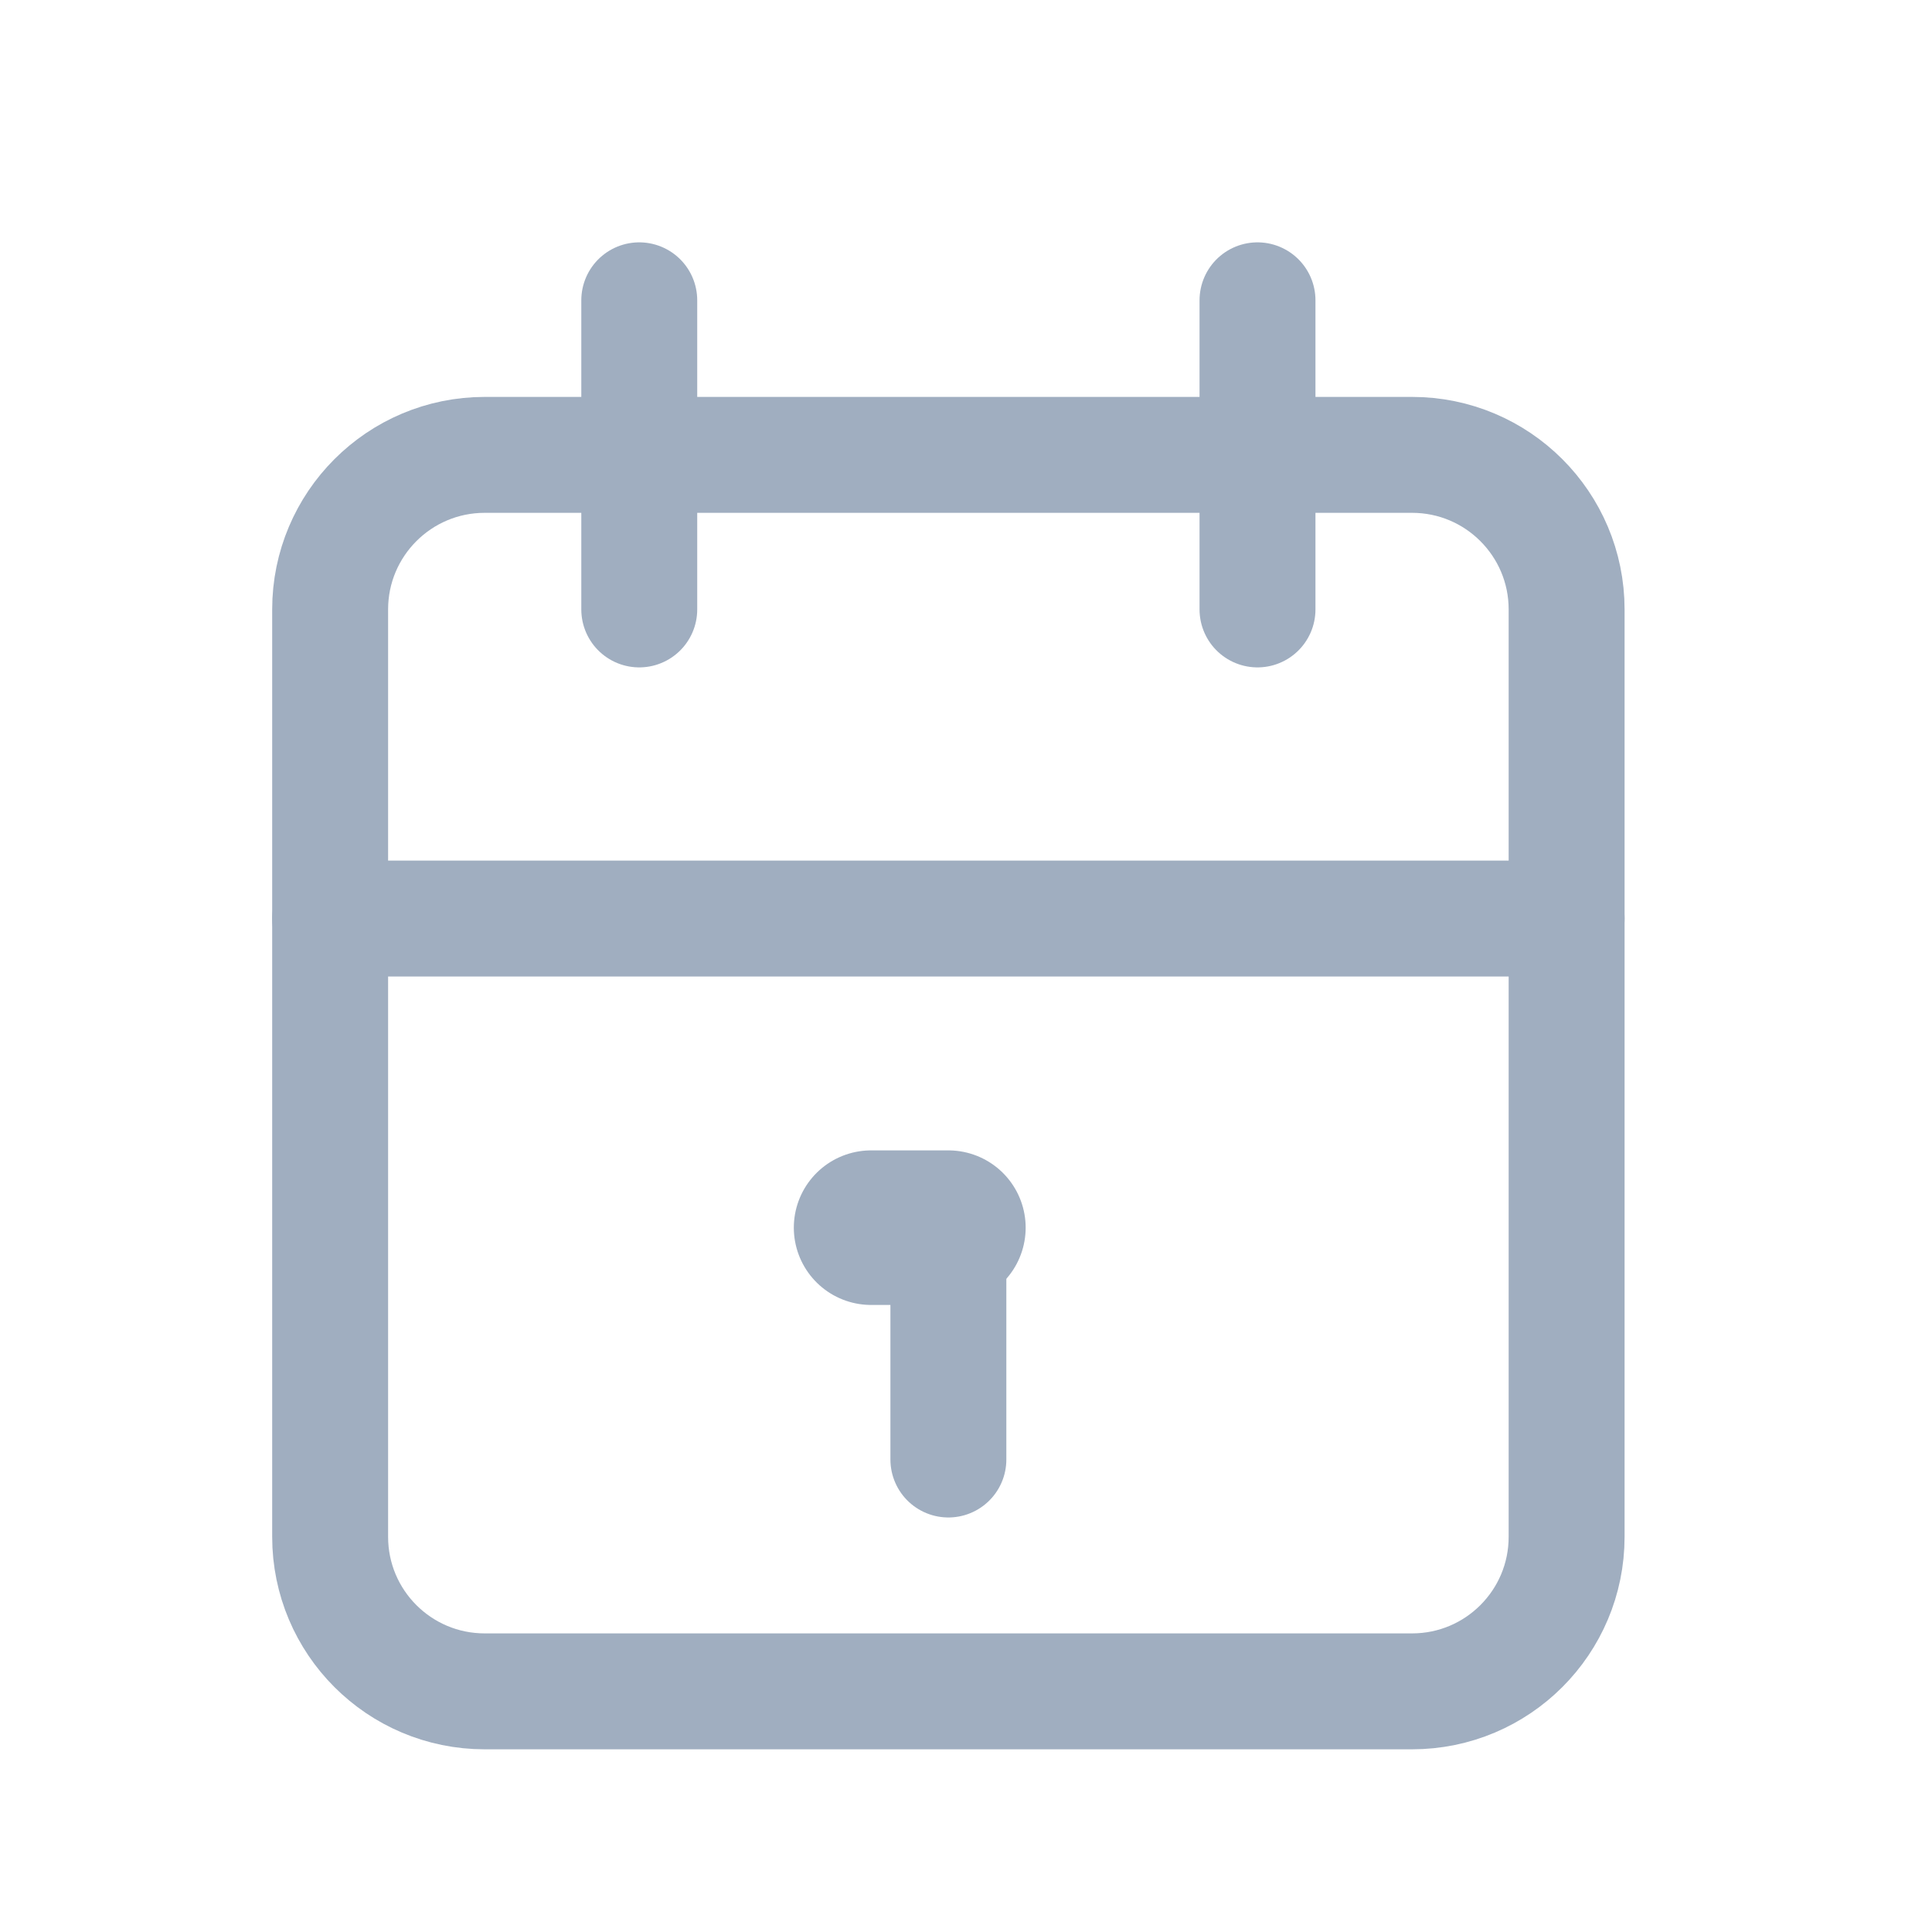 <svg width="25" height="25" viewBox="0 0 25 25" fill="none" xmlns="http://www.w3.org/2000/svg">
<path d="M18.272 5.886H6.272C5.167 5.886 4.272 6.782 4.272 7.886V19.886C4.272 20.991 5.167 21.886 6.272 21.886H18.272C19.377 21.886 20.272 20.991 20.272 19.886V7.886C20.272 6.782 19.377 5.886 18.272 5.886Z" stroke="#A0AEC0" stroke-width="1.5" stroke-linecap="round" stroke-linejoin="round"/>
<path d="M16.272 3.886V7.886" stroke="#A0AEC0" stroke-width="1.5" stroke-linecap="round" stroke-linejoin="round"/>
<path d="M8.272 3.886V7.886" stroke="#A0AEC0" stroke-width="1.5" stroke-linecap="round" stroke-linejoin="round"/>
<path d="M4.272 11.886H20.272" stroke="#A0AEC0" stroke-width="1.5" stroke-linecap="round" stroke-linejoin="round"/>
<path d="M11.272 15.886H12.272" stroke="#A0AEC0" stroke-width="2" stroke-linecap="round" stroke-linejoin="round"/>
<path d="M12.272 15.886V18.886" stroke="#A0AEC0" stroke-width="1.5" stroke-linecap="round" stroke-linejoin="round"/>
</svg>
